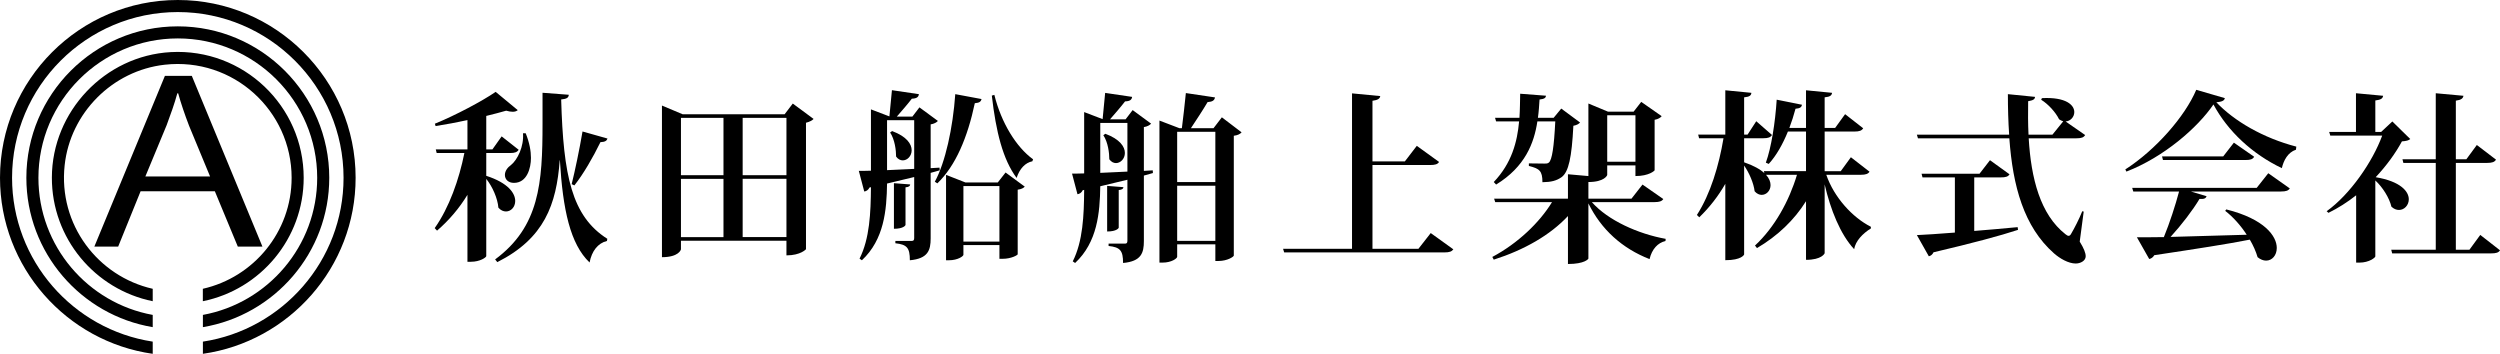 <?xml version="1.0" encoding="UTF-8"?><svg id="_レイヤー_1" xmlns="http://www.w3.org/2000/svg" viewBox="0 0 414.49 58.66"><defs><style>.cls-1{fill:#000;}.cls-1,.cls-2{stroke-width:0px;}.cls-2{fill:none;}</style></defs><path class="cls-2" d="M8.6,29.48c0-11.51,9.36-20.87,20.88-20.87s20.88,9.36,20.88,20.87c0,10.09-7.19,18.52-16.72,20.46v2.27c10.76-1.96,18.95-11.4,18.95-22.73,0-12.74-10.37-23.11-23.11-23.11S6.37,16.74,6.37,29.48c0,11.32,8.19,20.76,18.95,22.73v-2.27c-9.53-1.93-16.72-10.37-16.72-20.46Z"/><path class="cls-2" d="M4.37,29.48C4.37,15.63,15.63,4.37,29.48,4.37s25.11,11.26,25.11,25.11c0,12.43-9.08,22.77-20.95,24.76v2.41c13.19-2.01,23.32-13.43,23.32-27.16,0-15.15-12.33-27.48-27.48-27.48S2,14.33,2,29.48c0,13.74,10.13,25.15,23.32,27.16v-2.41c-11.87-1.99-20.95-12.33-20.95-24.76Z"/><path class="cls-1" d="M58.96,29.48C58.96,13.22,45.73,0,29.48,0S0,13.22,0,29.48c0,14.84,11.03,27.15,25.32,29.18v-2.02c-13.19-2.01-23.32-13.43-23.32-27.16C2,14.33,14.33,2,29.48,2s27.48,12.33,27.48,27.48c0,13.74-10.13,25.15-23.32,27.16v2.02c14.29-2.03,25.32-14.34,25.32-29.18Z"/><path class="cls-1" d="M54.59,29.48c0-13.84-11.26-25.11-25.11-25.11S4.37,15.63,4.37,29.48c0,12.43,9.08,22.77,20.95,24.76v-2.03c-10.76-1.96-18.95-11.4-18.95-22.73,0-12.74,10.37-23.11,23.11-23.11s23.11,10.37,23.11,23.11c0,11.32-8.19,20.76-18.95,22.73v2.03c11.87-1.99,20.95-12.33,20.95-24.76Z"/><path class="cls-1" d="M50.35,29.48c0-11.9-10-21.5-22.04-20.84-10.93.6-19.68,9.85-19.71,20.79-.03,10.11,7.17,18.57,16.72,20.51v-2.06c-9.06-2.05-15.68-10.62-14.6-20.5.94-8.66,7.93-15.68,16.59-16.65,11.37-1.27,21.04,7.63,21.04,18.75,0,8.98-6.31,16.5-14.72,18.4v2.06c9.53-1.93,16.72-10.37,16.72-20.46Z"/><path class="cls-1" d="M43.52,40.89h-4.09l-3.81-9.18h-12.31l-3.72,9.18h-3.95l11.7-28.31h4.46l11.71,28.31ZM34.83,29.26l-3.48-8.4c-.74-1.93-1.35-3.72-1.81-5.39h-.14c-.46,1.71-1.11,3.49-1.77,5.28l-3.53,8.51h10.73Z"/><path class="cls-1" d="M80.62,25.37v3.78c3.63,1.17,4.8,2.88,4.8,4.17,0,1.02-.72,1.74-1.53,1.74-.42,0-.87-.18-1.26-.63-.12-1.53-.99-3.51-2.01-4.77v12.81c-.03.21-1.02.93-2.55.93h-.57v-11.1c-1.35,2.22-3.03,4.2-5.04,5.94l-.39-.42c2.4-3.39,4.05-8.07,4.92-12.45h-4.59l-.15-.6h5.25v-4.86c-1.77.39-3.57.72-5.28.99-.06-.24-.09-.33-.12-.39,3.39-1.38,7.86-3.75,10.08-5.28l3.66,3.03c-.21.18-.48.27-.84.27-.3,0-.66-.06-1.08-.18-.93.27-2.07.57-3.3.87v5.55h1.02l1.53-2.16,2.82,2.22c-.24.39-.63.54-1.41.54h-3.96ZM89.95,15.38l4.35.33c-.03.45-.27.69-1.26.78.36,12.63,1.74,19.35,7.65,23.1l-.06.36c-1.5.36-2.52,1.68-2.88,3.57-3.21-3.06-4.44-8.76-4.92-16.95h-.03c-.54,7.35-2.55,12.96-10.35,16.89l-.36-.45c7.35-5.43,7.86-12.66,7.86-22.47v-5.16ZM87.16,22.1c.63,1.56.87,2.94.87,4.08,0,1.71-.66,4.14-2.82,4.14-.93,0-1.5-.57-1.5-1.32,0-.63.42-1.23,1.02-1.65,1.05-.84,2.16-3.06,1.98-5.25h.45ZM94.78,30.53c.54-2.16,1.29-5.73,1.8-8.73l4.14,1.17c-.12.36-.39.57-1.17.6-1.23,2.52-2.82,5.28-4.32,7.17l-.45-.21Z"/><path class="cls-1" d="M131.44,17.17l3.45,2.55c-.21.24-.66.48-1.26.63v20.97s-.87,1.02-3.24,1.02v-2.43h-17.49v1.41c0,.09-.36,1.32-3.15,1.32v-25.14l3.42,1.44h16.92l1.35-1.77ZM119.95,19.54h-7.05v9.51h7.05v-9.51ZM112.9,29.65v9.66h7.05v-9.66h-7.05ZM130.39,19.54h-7.26v9.51h7.26v-9.51ZM123.13,39.31h7.26v-9.66h-7.26v9.66Z"/><path class="cls-1" d="M155.77,27.79l.03.45-1.5.42v10.86c0,1.95-.42,3.36-3.45,3.63,0-2.07-.48-2.61-2.4-2.82v-.39h2.73c.27,0,.39-.12.39-.48v-10.11c-1.32.33-2.82.69-4.5,1.08-.06,4.41-.48,9.27-4.17,12.72l-.39-.27c1.68-3.33,1.86-7.59,1.89-11.85l-.24.06c-.18.39-.54.63-.87.66l-.9-3.42c.51,0,1.2,0,2.01-.03v-10.17l3.06,1.17.42-4.35,4.47.66c-.06.48-.36.72-1.17.75-.66.87-1.71,2.07-2.49,2.97h2.58l1.17-1.53,3.06,2.25c-.21.24-.63.48-1.2.57v7.26l1.47-.09ZM147.07,19.93v8.28c1.35-.06,2.88-.12,4.5-.21v-8.07h-4.5ZM147.91,21.73c2.43.9,3.24,2.16,3.24,3.18,0,.96-.72,1.68-1.47,1.68-.39,0-.78-.18-1.11-.63,0-1.02-.21-2.82-.99-3.99l.33-.24ZM150.91,30.58c-.03.27-.21.42-.78.48v6.24c0,.06-.33.63-1.92.63v-7.56l2.7.21ZM154.99,30.13c1.74-3.18,3-8.94,3.39-14.52l4.35.81c-.09.42-.33.63-1.11.69-1.2,5.67-3.18,10.38-6.21,13.29l-.42-.27ZM165.43,30.25l1.29-1.65,3.18,2.34c-.21.24-.54.42-1.17.51v10.71c0,.12-1.02.75-2.52.75h-.51v-2.28h-5.97v1.62c0,.21-.9.9-2.4.9h-.48v-14.16l3.21,1.26h5.37ZM159.73,40.06h5.97v-9.21h-5.97v9.21ZM171.16,26.74c-1.17.24-2.1,1.2-2.61,2.76-2.28-3.06-3.42-7.65-4.11-13.65l.42-.12c1.14,4.62,3.63,8.67,6.42,10.68l-.12.33Z"/><path class="cls-1" d="M191.12,28.24l.03.45-1.5.42v10.86c0,1.95-.42,3.36-3.45,3.63,0-2.07-.48-2.61-2.4-2.82v-.39h2.73c.27,0,.39-.12.39-.48v-10.11c-1.32.33-2.82.69-4.5,1.08-.06,4.41-.48,9.27-4.17,12.72l-.39-.27c1.68-3.33,1.86-7.59,1.89-11.85l-.24.06c-.18.39-.54.63-.87.66l-.9-3.42c.51,0,1.2,0,2.01-.03v-10.17l3.06,1.17.42-4.35,4.47.66c-.06.48-.36.72-1.17.75-.66.87-1.71,2.07-2.49,2.97h2.58l1.17-1.53,3.06,2.25c-.21.24-.63.48-1.2.57v7.26l1.47-.09ZM182.42,20.38v8.28c1.35-.06,2.88-.12,4.5-.21v-8.07h-4.5ZM183.26,22.18c2.43.9,3.24,2.16,3.24,3.18,0,.96-.72,1.68-1.47,1.68-.39,0-.78-.18-1.11-.63,0-1.02-.21-2.82-.99-3.99l.33-.24ZM186.26,31.03c-.03.27-.21.42-.78.48v6.24c0,.06-.33.63-1.92.63v-7.56l2.7.21ZM202.58,19.45l3.27,2.49c-.24.27-.6.48-1.29.57v19.86c0,.18-1.05.9-2.55.9h-.51v-2.76h-6.33v2.07c0,.24-.9.96-2.43.96h-.51v-23.55l3.3,1.26h.42c.21-1.59.48-4.05.66-5.82l4.83.72c-.09.48-.39.72-1.23.78-.72,1.23-1.92,3.06-2.76,4.32h3.75l1.38-1.8ZM201.5,21.85h-6.33v8.34h6.33v-8.34ZM195.17,39.94h6.33v-9.15h-6.33v9.15Z"/><path class="cls-1" d="M237.21,38.64l3.75,2.7c-.27.36-.63.51-1.5.51h-26.55l-.18-.6h11.43V15.48l4.68.45c-.06.42-.39.66-1.29.78v10.05h5.37l1.98-2.58,3.69,2.67c-.24.39-.66.51-1.5.51h-9.54v13.89h7.62l2.04-2.61Z"/><path class="cls-1" d="M275.77,33c-.24.36-.63.51-1.47.51h-10.38c2.67,3.03,7.71,5.28,12.24,6.09l-.03.36c-1.29.3-2.25,1.35-2.64,3-4.53-1.77-8.01-4.89-10.14-9.24v9.15c0,.06-.6.9-3.39.9v-7.95c-2.94,3.15-7.23,5.61-12.3,7.23l-.24-.45c4.23-2.25,7.83-5.7,9.9-9.09h-9.42l-.18-.57h12.24v-4.05l3.39.3v-12.03l3.24,1.35h4.26l1.26-1.62,3.39,2.37c-.18.24-.6.51-1.17.6v8.37c0,.06-.9.96-3.18.96v-1.77h-4.68v1.59c0,.06-.45,1.17-3.12,1.17v2.76h7.14l1.83-2.34,3.45,2.4ZM254.89,20.13c-.54,3.6-2.04,7.53-6.84,10.47l-.39-.42c2.97-3.12,3.9-6.66,4.2-10.05h-3.81l-.18-.6h4.05c.09-1.38.09-2.73.12-3.99l4.29.33c-.06.36-.27.54-1.08.63-.06.96-.12,1.98-.27,3.03h2.61l1.26-1.53,3.12,2.31c-.21.24-.57.45-1.11.54-.27,5.25-.78,7.65-1.95,8.52-.87.6-1.68.81-3.18.84,0-1.92-.51-2.25-2.25-2.7v-.42l2.52.03c.42,0,.6,0,.81-.18.51-.45.84-2.55,1.05-6.81h-2.97ZM271.15,19.11h-4.68v7.71h4.68v-7.71Z"/><path class="cls-1" d="M302.79,28.98c1.29,3.75,4.35,7.08,7.38,8.61l.03.27c-1.38.87-2.55,2.07-2.79,3.45-2.28-2.43-3.93-6.57-4.89-10.74v11.4c0,.06-.48,1.11-3.09,1.11v-9.72c-1.95,3.12-4.71,5.76-8.13,7.77l-.33-.42c3.27-3.03,5.67-7.41,6.96-11.73h-5.13c.54.6.75,1.2.75,1.71,0,.93-.69,1.62-1.47,1.62-.39,0-.81-.18-1.17-.6-.15-1.32-.9-3.06-1.74-4.26v14.73c0,.06-.42.96-3.12.96v-12.66c-1.17,2.04-2.61,3.9-4.32,5.55l-.39-.39c2.25-3.48,3.66-8.22,4.41-12.72h-4.05l-.15-.6h4.5v-7.35l4.32.42c-.03.42-.27.66-1.2.75v6.18h.57l1.44-2.22,2.61,2.28c-.24.39-.63.54-1.41.54h-3.21v3.99c1.59.54,2.67,1.17,3.36,1.8l-.09-.33h6.99v-6.57h-3c-.87,2.13-1.92,3.99-3.18,5.37l-.48-.21c.9-2.46,1.56-6.66,1.8-10.44l4.2.84c-.09.39-.3.6-1.08.66-.3,1.11-.63,2.16-1.02,3.18h2.76v-6.24l4.32.42c-.06.42-.3.66-1.23.75v5.07h1.74l1.65-2.28,3,2.34c-.24.39-.63.54-1.44.54h-4.95v6.57h2.67l1.68-2.31,3.09,2.4c-.24.36-.63.51-1.44.51h-5.73Z"/><path class="cls-1" d="M345.47,35.08l-.66,4.98c.69,1.11.99,1.89.99,2.43,0,.75-.87,1.2-1.65,1.2-1.23,0-2.64-.84-3.6-1.68-5.01-4.41-6.84-11.16-7.41-19.08h-15.15l-.18-.6h15.3c-.15-2.16-.21-4.41-.21-6.72l4.5.45c-.03.39-.27.57-1.14.72-.03,1.86-.03,3.75.06,5.55h3.96l1.8-2.22c-.24-.06-.45-.18-.69-.33-.57-1.17-1.8-2.52-2.97-3.24l.12-.27c4.05-.21,5.37,1.17,5.37,2.31,0,.81-.63,1.5-1.44,1.56l3.24,2.25c-.24.39-.6.54-1.44.54h-7.92c.39,6.66,1.92,12.63,6.09,15.9.21.18.39.27.54.27s.3-.12.45-.42c.45-.75,1.29-2.37,1.8-3.66l.24.06ZM327.32,29.41v8.88c2.25-.18,4.68-.39,7.2-.63l.06.45c-3.03.99-7.38,2.16-14.01,3.72-.18.39-.48.6-.78.66l-1.98-3.51c1.41-.06,3.6-.21,6.3-.42v-9.15h-5.37l-.15-.6h9.6l1.74-2.25,3.24,2.34c-.24.39-.63.51-1.44.51h-4.41Z"/><path class="cls-1" d="M352.37,28.09c5.04-3.24,9.9-8.79,11.76-13.2l4.74,1.38c-.09.42-.45.6-1.41.69,2.97,3.12,7.74,5.91,13.26,7.35l-.06.51c-1.35.45-2.04,1.77-2.34,3.06-4.89-2.34-8.94-6.09-11.34-10.56-2.61,3.84-8.22,8.73-14.43,11.13l-.18-.36ZM374.15,31.15l1.92-2.43,3.57,2.52c-.24.36-.6.51-1.47.51h-14.94l2.61.78c-.12.36-.42.51-1.17.45-1.11,1.86-2.94,4.26-4.8,6.3,3.51-.09,7.92-.21,12.63-.36-.99-1.53-2.28-2.97-3.57-3.96l.18-.24c6.36,1.59,8.37,4.44,8.37,6.39,0,1.23-.78,2.1-1.77,2.1-.45,0-.93-.18-1.41-.57-.27-.93-.72-1.95-1.29-2.91-3.63.72-8.67,1.5-15.84,2.58-.21.36-.51.57-.84.63l-2.04-3.6c1.11,0,2.64,0,4.47-.03.96-2.34,1.92-5.28,2.52-7.56h-7.59l-.18-.6h20.64ZM370.37,23.65l3.36,2.34c-.24.42-.63.54-1.44.54h-13.68l-.15-.6h10.14l1.77-2.28Z"/><path class="cls-1" d="M396.64,20.14l2.97,2.91c-.27.24-.63.33-1.38.39-1.05,1.95-2.55,4.02-4.35,5.94,4.14.69,5.49,2.37,5.49,3.66,0,.99-.75,1.77-1.62,1.77-.42,0-.84-.15-1.26-.54-.36-1.5-1.47-3.24-2.67-4.35v12.6c-.03.21-1.05,1.02-2.61,1.02h-.57v-11.16c-1.44,1.14-3,2.13-4.59,2.91l-.3-.27c3.87-2.76,7.62-8.19,9.21-12.54h-8.61l-.18-.6h4.44v-6.42l4.5.42c-.06.45-.36.66-1.29.78v5.22h.96l1.86-1.74ZM411.22,38.95l3.27,2.55c-.24.39-.66.51-1.47.51h-16.41l-.15-.6h7.38v-14.4h-5.37l-.15-.6h5.52v-10.95l4.59.42c-.06.42-.36.69-1.26.81v9.72h1.74l1.74-2.37,3.18,2.43c-.24.39-.63.54-1.47.54h-5.19v14.4h2.25l1.8-2.46Z"/></svg>